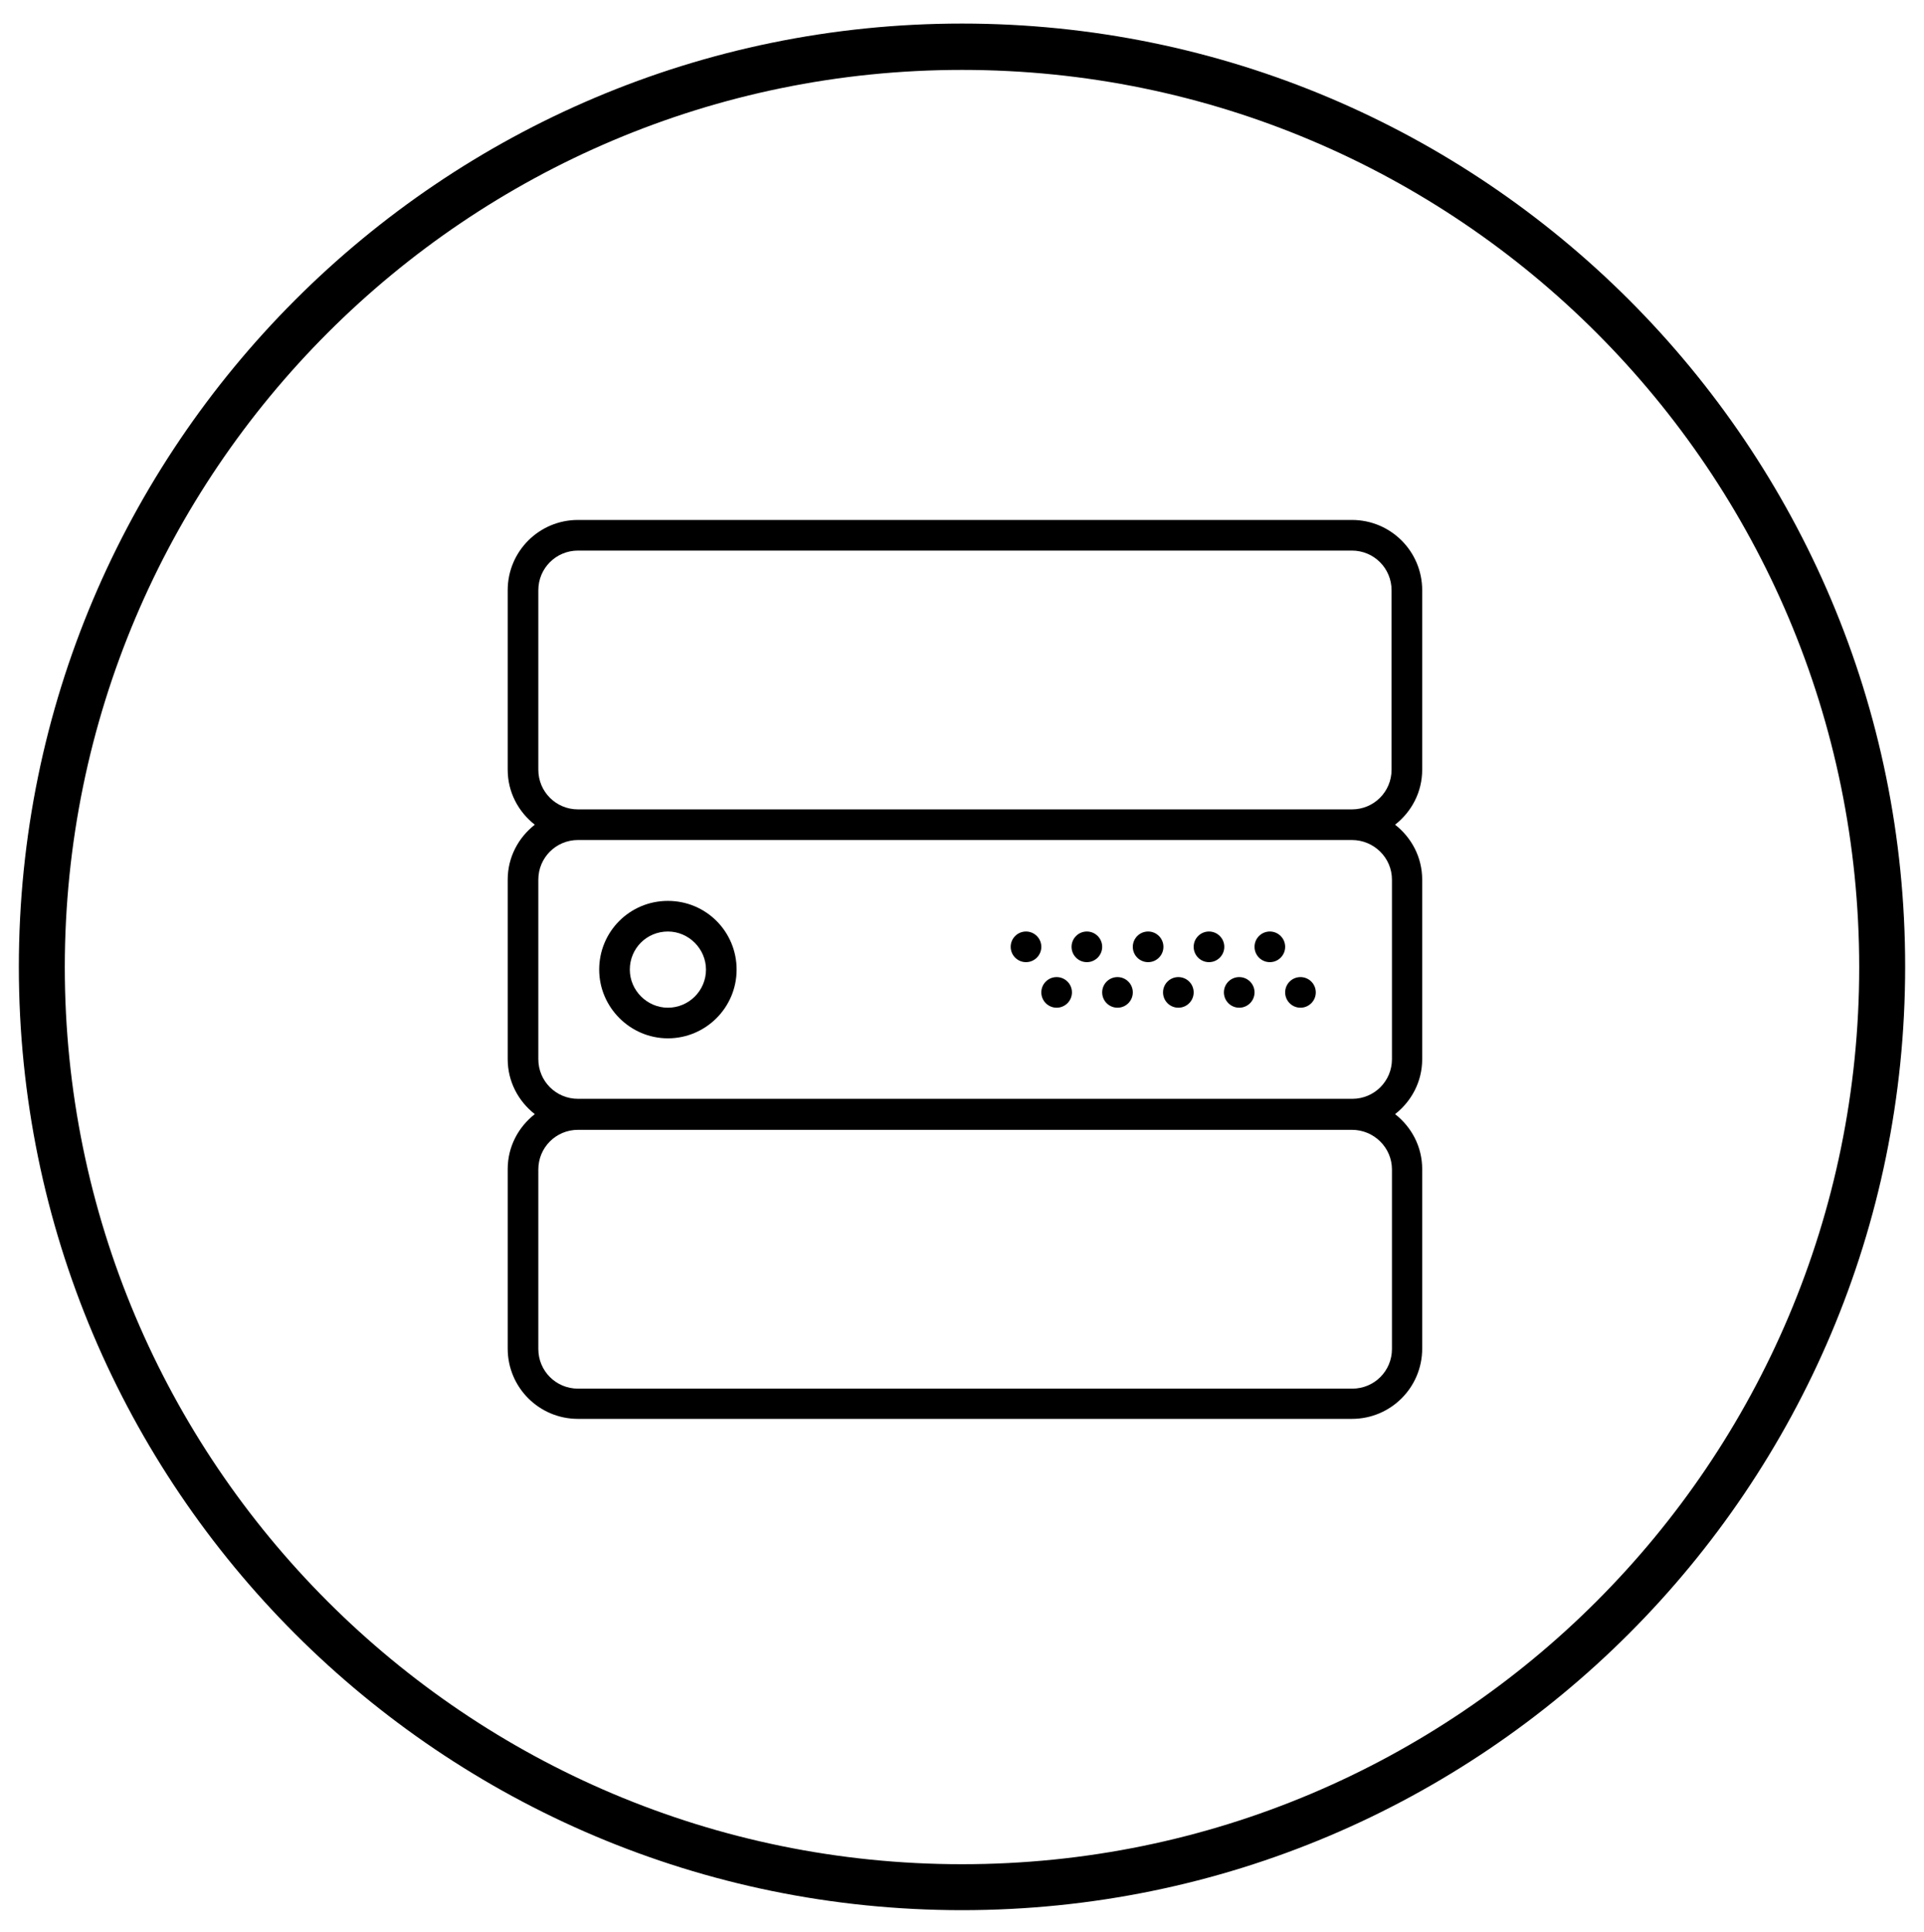<?xml version="1.0" encoding="utf-8"?>
<!-- Generator: Adobe Illustrator 21.1.0, SVG Export Plug-In . SVG Version: 6.00 Build 0)  -->
<svg version="1.1" id="Layer_1" xmlns="http://www.w3.org/2000/svg" xmlns:xlink="http://www.w3.org/1999/xlink" x="0px" y="0px"
	 viewBox="0 0 490 492" style="enable-background:new 0 0 490 492;" xml:space="preserve">
<g>
	<path d="M362.2,196v-45.7c0-9.9-8-17.9-17.9-17.9H147.2c-9.9,0-17.9,8-17.9,17.9V196c0,5.7,2.7,10.7,6.9,14
		c-4.2,3.3-6.9,8.3-6.9,14v45.7c0,5.7,2.7,10.7,6.9,14c-4.2,3.3-6.9,8.3-6.9,14v45.7c0,9.9,8,17.9,17.9,17.9h197.1
		c9.9,0,17.9-8,17.9-17.9v-45.7c0-5.7-2.7-10.7-6.9-14c4.2-3.3,6.9-8.3,6.9-14V224c0-5.7-2.7-10.7-6.9-14
		C359.5,206.7,362.2,201.7,362.2,196z M354.5,297.8v45.7c0,5.6-4.5,10.1-10.1,10.1H147.2c-5.6,0-10.1-4.5-10.1-10.1v-45.7
		c0-5.6,4.5-10.1,10.1-10.1h197.1C349.9,287.7,354.5,292.2,354.5,297.8z M354.5,224v45.7c0,5.6-4.5,10.1-10.1,10.1H147.2
		c-5.6,0-10.1-4.5-10.1-10.1V224c0-5.6,4.5-10.1,10.1-10.1h197.1C349.9,213.9,354.5,218.4,354.5,224z M147.2,206.1
		c-5.6,0-10.1-4.5-10.1-10.1v-45.7c0-5.6,4.5-10.1,10.1-10.1h197.1c5.6,0,10.1,4.5,10.1,10.1V196c0,5.6-4.5,10.1-10.1,10.1H147.2
		L147.2,206.1z"/>
	<path d="M170.1,264.4c9.6,0,17.5-7.8,17.5-17.5s-7.8-17.5-17.5-17.5s-17.5,7.8-17.5,17.5C152.6,256.5,160.5,264.4,170.1,264.4z
		 M170.1,237.2c5.3,0,9.7,4.4,9.7,9.7c0,5.4-4.4,9.7-9.7,9.7s-9.7-4.4-9.7-9.7C160.4,241.5,164.7,237.2,170.1,237.2z"/>
	<circle cx="323.4" cy="241.1" r="3.9"/>
	<circle cx="307.9" cy="241.1" r="3.9"/>
	<circle cx="331.2" cy="252.7" r="3.9"/>
	<circle cx="315.6" cy="252.7" r="3.9"/>
	<circle cx="292.4" cy="241.1" r="3.9"/>
	<circle cx="300.1" cy="252.7" r="3.9"/>
	<circle cx="276.8" cy="241.1" r="3.9"/>
	<circle cx="284.6" cy="252.7" r="3.9"/>
	<circle cx="261.3" cy="241.1" r="3.9"/>
	<circle cx="269.1" cy="252.7" r="3.9"/>
</g>
<path d="M245,6C112.4,6,4.8,113.6,4.8,246.2c0,132.7,107.6,240.2,240.2,240.2s240.2-107.6,240.2-240.2C485.3,113.6,377.7,6,245,6z
	 M245,474.7c-126.2,0-228.5-102.3-228.5-228.5C16.6,120.1,118.9,17.8,245,17.8c126.2,0,228.5,102.3,228.5,228.5
	C473.5,372.4,371.2,474.7,245,474.7z"/>
</svg>
